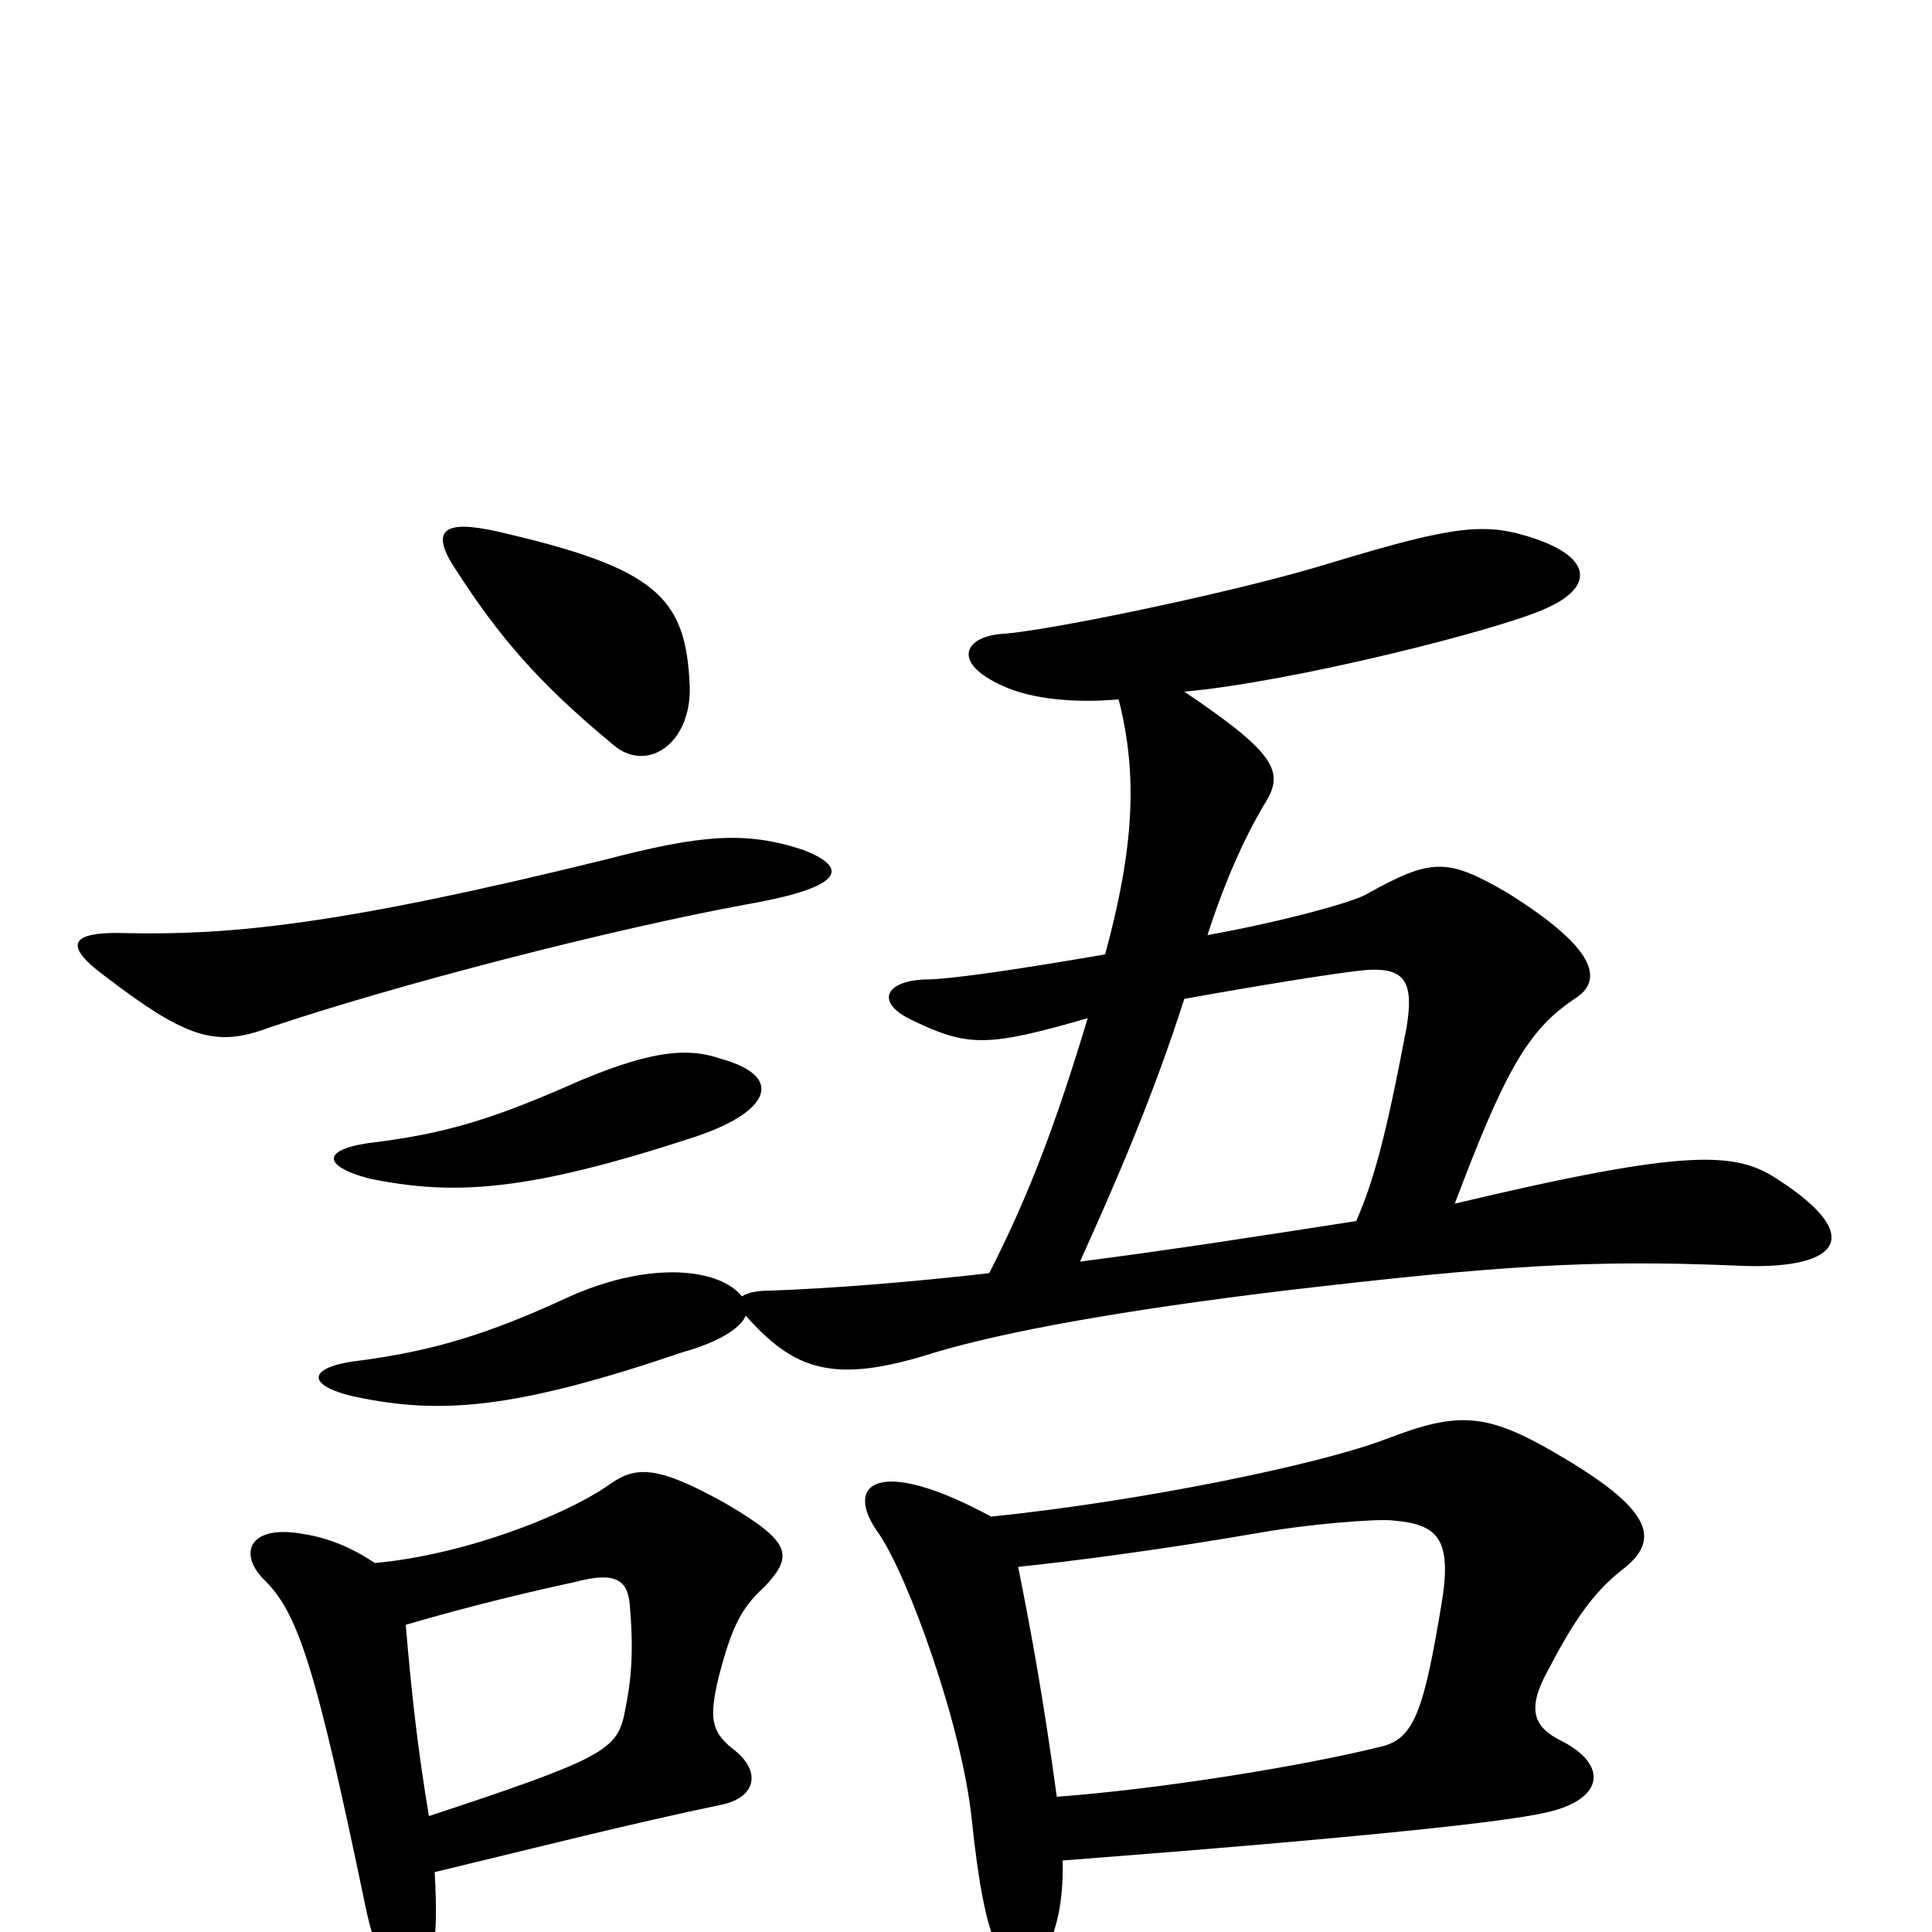 <svg xmlns="http://www.w3.org/2000/svg" viewBox="0 -1000 1000 1000">
	<path fill="#000000" d="M527 -189C556 -192 602 -198 654 -207C677 -211 712 -214 721 -213C744 -211 752 -204 746 -169C737 -115 732 -100 715 -96C675 -86 601 -74 547 -70C540 -121 534 -154 527 -189ZM550 -37C706 -49 780 -57 801 -62C831 -69 832 -87 808 -99C794 -106 790 -115 801 -135C814 -160 824 -175 839 -187C859 -202 857 -217 810 -245C770 -269 756 -270 717 -255C683 -242 591 -223 513 -215C454 -247 436 -232 455 -206C470 -184 498 -107 503 -58C510 9 519 19 531 18C541 17 551 -5 550 -37ZM559 -347C578 -389 597 -433 613 -483C652 -490 695 -497 708 -498C727 -499 732 -492 728 -468C717 -410 711 -389 702 -368C657 -361 606 -353 559 -347ZM386 -319C411 -291 431 -283 484 -300C521 -311 582 -322 665 -332C776 -345 823 -348 897 -345C951 -342 967 -359 921 -389C899 -404 875 -406 753 -377C779 -446 791 -467 815 -483C831 -493 825 -510 780 -538C749 -556 741 -556 707 -537C700 -533 664 -523 625 -516C634 -544 644 -566 654 -583C665 -600 662 -609 613 -642C669 -647 776 -674 800 -685C825 -696 824 -711 795 -721C769 -730 753 -728 690 -709C642 -694 545 -674 520 -672C499 -671 492 -657 519 -645C534 -638 557 -636 579 -638C589 -599 587 -561 572 -506C531 -499 493 -493 478 -493C458 -492 453 -481 472 -472C501 -458 511 -458 563 -473C547 -420 533 -382 512 -341C468 -336 428 -333 399 -332C392 -332 387 -331 384 -329C373 -343 338 -348 295 -329C252 -309 224 -301 188 -296C159 -293 157 -283 184 -277C227 -268 265 -270 353 -300C371 -305 383 -312 386 -319ZM373 -452C356 -458 337 -456 301 -441C258 -422 234 -414 196 -409C167 -406 165 -397 191 -390C235 -381 273 -383 361 -412C399 -425 406 -443 373 -452ZM210 -159C244 -169 278 -177 297 -181C319 -187 325 -182 326 -169C328 -145 327 -131 323 -112C319 -94 310 -89 222 -60C216 -96 213 -124 210 -159ZM225 -31C279 -44 326 -56 374 -66C392 -70 394 -84 379 -95C368 -104 367 -111 372 -132C379 -159 384 -168 396 -179C411 -195 409 -202 377 -221C340 -242 329 -241 316 -232C292 -215 239 -195 194 -191C182 -199 170 -204 157 -206C130 -211 123 -197 136 -183C154 -166 163 -139 189 -14C199 35 218 40 224 9C226 -1 226 -11 225 -31ZM416 -560C386 -570 363 -568 313 -555C175 -521 119 -516 66 -517C38 -518 31 -512 54 -495C97 -462 112 -458 139 -468C204 -490 316 -519 387 -532C438 -541 439 -551 416 -560ZM357 -645C355 -691 340 -706 257 -725C230 -731 222 -726 236 -705C258 -671 278 -647 318 -614C335 -600 358 -615 357 -645Z"/>
</svg>